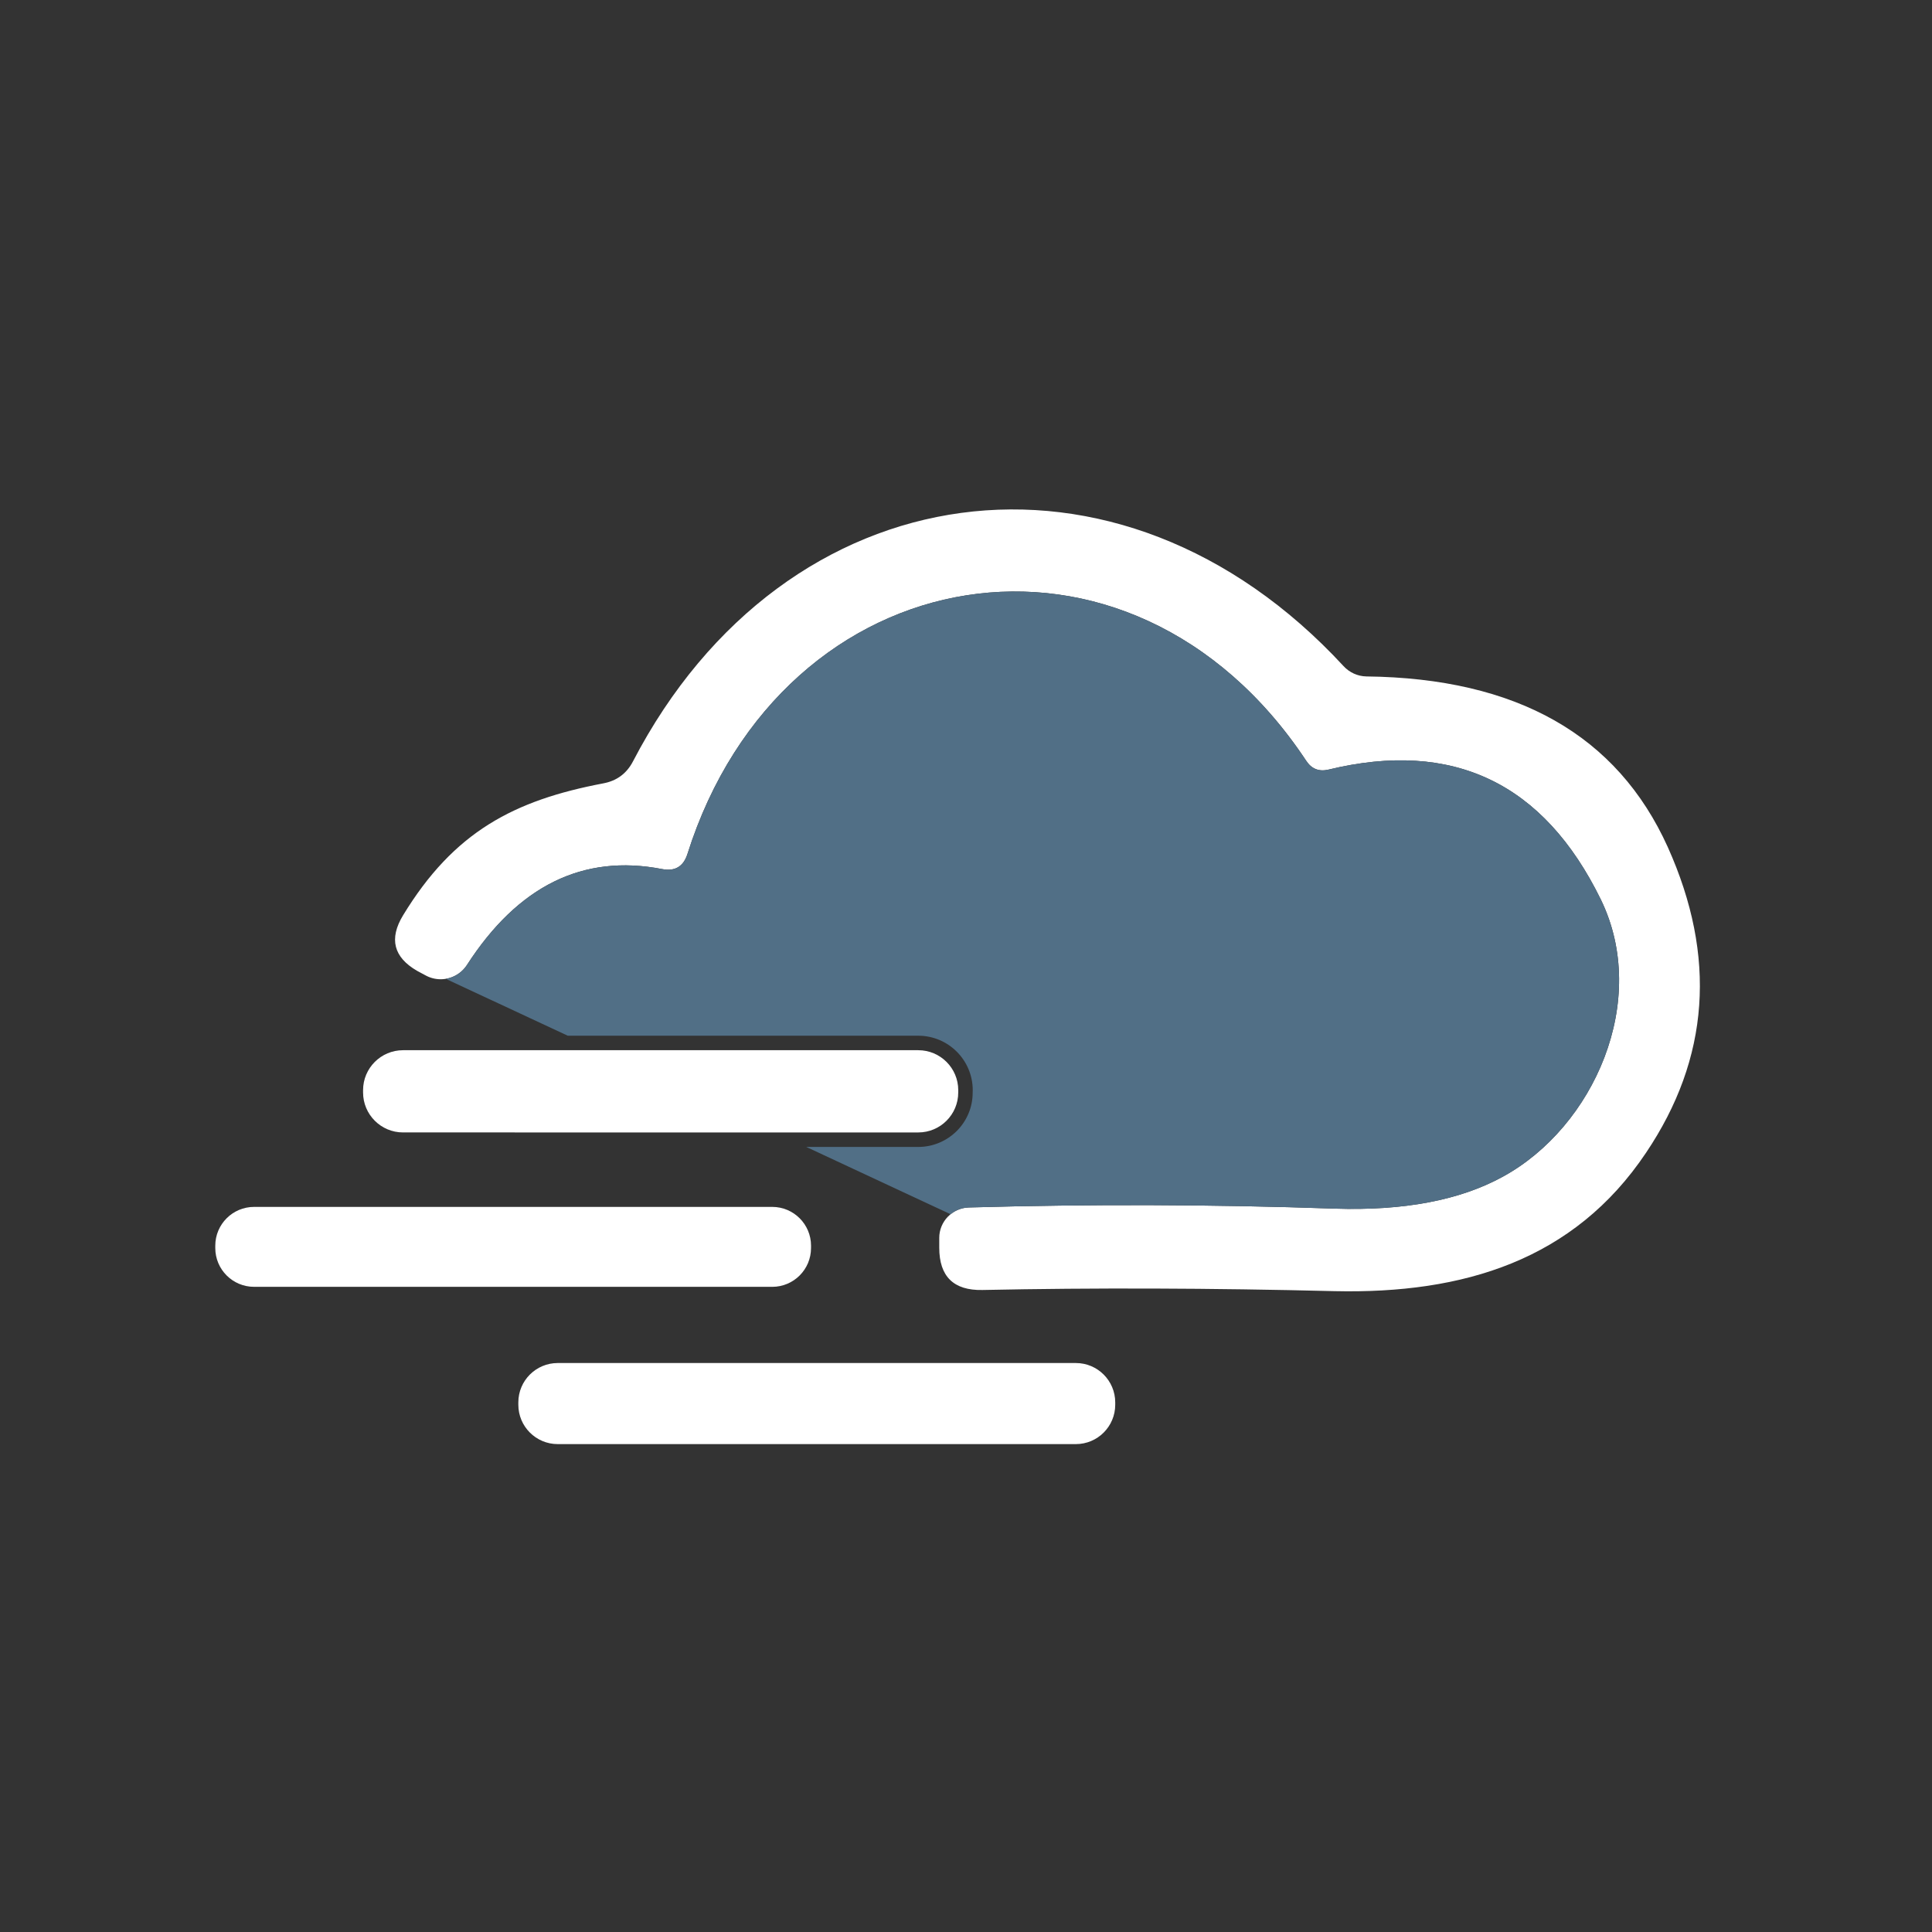 <?xml version="1.0" encoding="UTF-8"?>
<!DOCTYPE svg PUBLIC "-//W3C//DTD SVG 1.1//EN" "http://www.w3.org/Graphics/SVG/1.1/DTD/svg11.dtd">
<!-- Creator: CorelDRAW -->
<svg xmlns="http://www.w3.org/2000/svg" xml:space="preserve" width="17.639mm" height="17.639mm" version="1.1" style="shape-rendering:geometricPrecision; text-rendering:geometricPrecision; image-rendering:optimizeQuality; fill-rule:evenodd; clip-rule:evenodd"
viewBox="0 0 1763.88 1763.88"
 xmlns:xlink="http://www.w3.org/1999/xlink"
 xmlns:xodm="http://www.corel.com/coreldraw/odm/2003">
 <rect x="0" y="0" width="1763.88" height="1763.88" fill="#333333" stroke="none"/>
 <defs>
  <style type="text/css">
   <![CDATA[
    .fil0 {fill:white;fill-rule:nonzero}
    .fil1 {fill:#516F86;fill-rule:nonzero}
   ]]>
  </style>
 </defs>
 <g id="Слой_x0020_1">
  <path class="fil0" d="M1372.03 1074.32c83.21,-45.42 134.4,-160.92 89.51,-253.05 -52.15,-106.58 -135.01,-146.13 -248.58,-118.65 -8.75,2.1 -15.58,-0.62 -20.48,-8.14 -160.65,-242.29 -478.27,-188.74 -564.9,85.31 -3.67,11.38 -11.37,15.93 -23.1,13.65 -72.1,-14 -131.51,15.23 -178.24,87.68 -5.28,8.06 -14.28,12.92 -23.92,12.92 -4.95,0 -9.83,-1.29 -14.14,-3.73l-7.35 -3.94c-21.52,-12.43 -25.81,-29.32 -12.86,-50.67 46.46,-76.38 101.32,-105 182.7,-120.48 12.42,-2.28 21.52,-9.02 27.3,-20.22 138.86,-266.96 443.89,-308.7 648.64,-86.88 5.43,5.91 12.95,9.3 20.83,9.45 137.31,1.57 229.06,53.55 275.27,155.92 44.8,99.75 38.14,192.76 -19.96,279.04 -65.62,97.91 -166.42,128.89 -284.28,126.26 -112.88,-2.8 -220.06,-3.15 -321.56,-1.05 -26.25,0.53 -39.38,-12.34 -39.38,-38.59l0 -8.92c-0.01,0 -0.01,-0.01 -0.01,-0.01 0,-15.06 11.99,-27.4 27.04,-27.82 111.66,-3.15 222.96,-2.8 333.91,1.05 63.17,2.1 114.36,-7.61 153.56,-29.13z"/>
  <path class="fil0" d="M367.97 958.82l470.4 0c20.15,0 36.49,16.34 36.49,36.49l-0.01 2.1c0.01,20.15 -16.33,36.49 -36.48,36.49l-470.4 -0.01c-20.15,0.01 -36.49,-16.33 -36.49,-36.48l0 -2.1c0,-20.15 16.34,-36.49 36.49,-36.49z"/>
  <path class="fil0" d="M231.99 1101.88l473.03 0c19.57,0 35.44,15.87 35.44,35.44l-0.01 2.1c0.01,19.57 -15.86,35.44 -35.43,35.44l-473.03 -0.01c-19.57,0.01 -35.44,-15.86 -35.44,-35.43l0 -2.1c0,-19.57 15.87,-35.44 35.44,-35.44z"/>
  <path class="fil0" d="M509.19 1244.42l473.03 0c19.86,0 35.96,16.1 35.96,35.96l0 2.1c0,19.86 -16.1,35.96 -35.96,35.96l-473.03 0c-19.86,0 -35.96,-16.1 -35.96,-35.96l0 -2.1c0,-19.86 16.1,-35.96 35.96,-35.96z"/>
  <path class="fil1" d="M1372.03 1074.32c83.21,-45.42 134.4,-160.92 89.51,-253.05 -52.15,-106.58 -135.01,-146.13 -248.58,-118.65 -8.75,2.1 -15.58,-0.62 -20.48,-8.14 -160.65,-242.29 -478.27,-188.74 -564.9,85.31 -3.67,11.38 -11.37,15.93 -23.1,13.65 -72.1,-14 -131.51,15.23 -178.24,87.68 -4.42,6.74 -11.43,11.24 -19.25,12.54l111.37 51.93 320.01 0c13.71,0 26.16,5.58 35.15,14.57 8.99,8.99 14.57,21.44 14.57,35.15l-0.06 2.1c0.05,13.73 -5.52,26.16 -14.51,35.15 -9.04,8.99 -21.47,14.57 -35.13,14.57l-102.31 -0.01 131.79 61.45c4.58,-3.7 10.37,-5.99 16.69,-6.17 111.66,-3.15 222.96,-2.8 333.91,1.05 63.17,2.1 114.36,-7.61 153.56,-29.13z"/>
 </g>
</svg>
